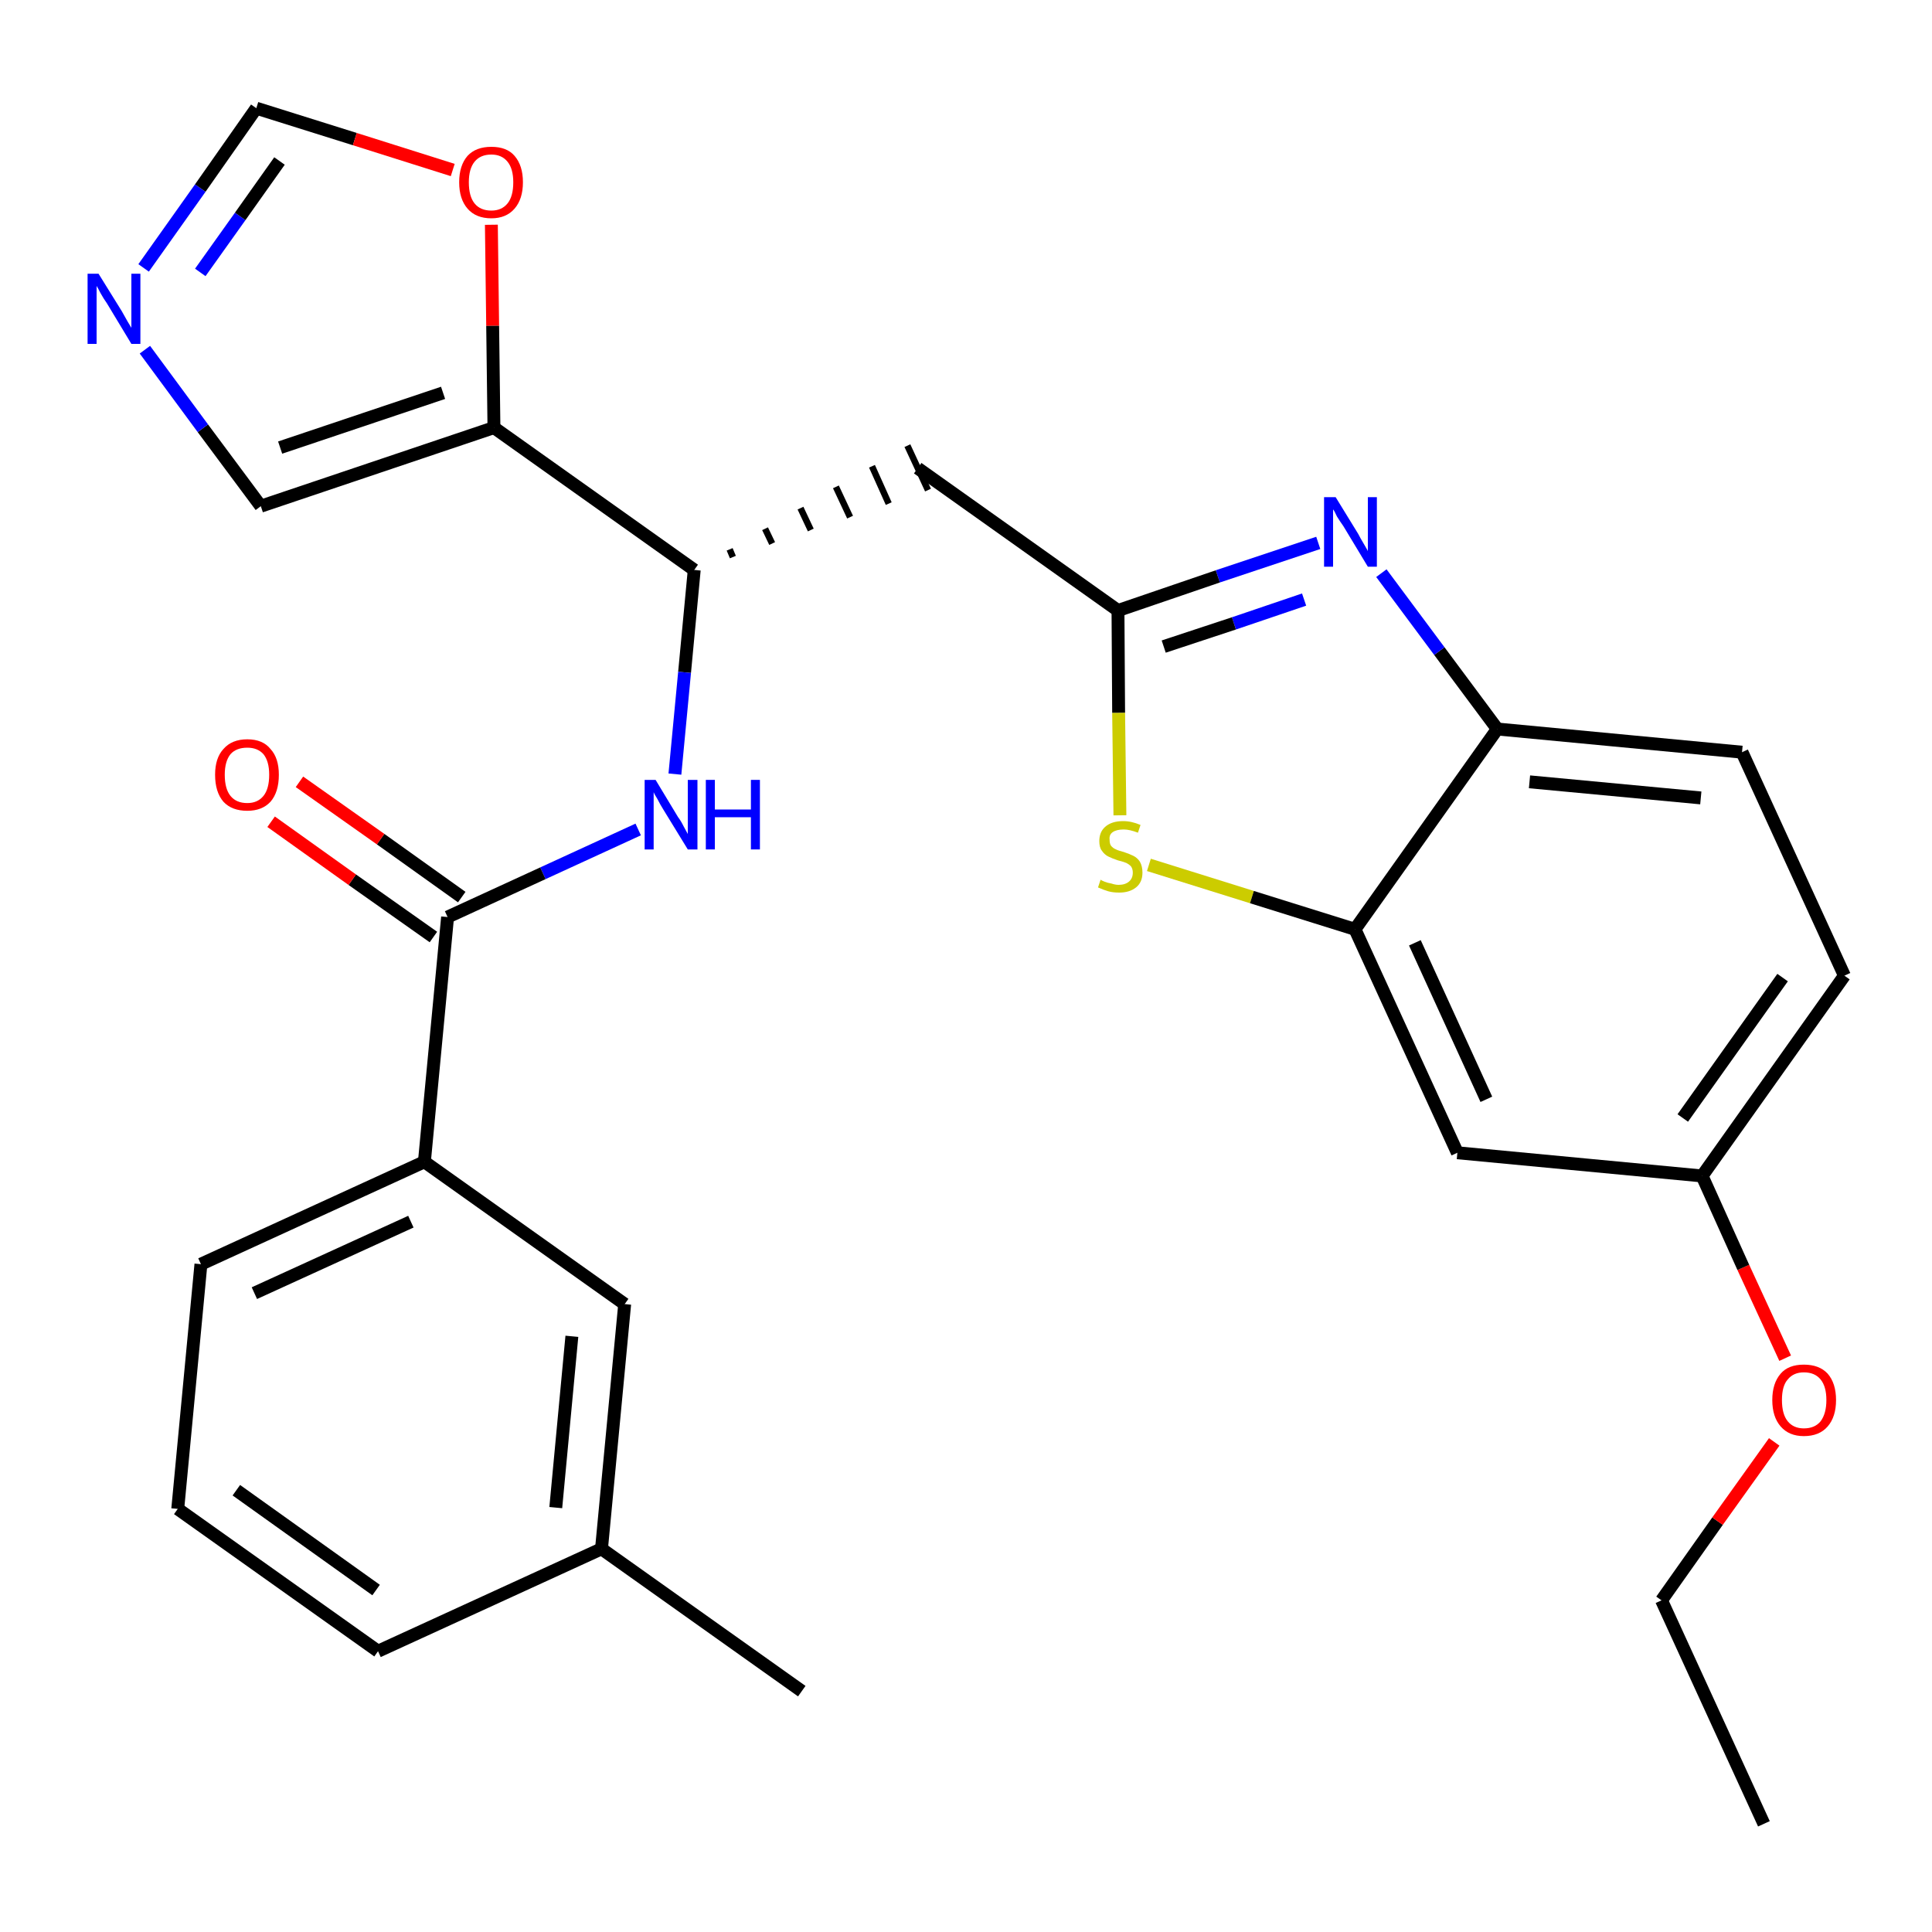 <?xml version='1.0' encoding='iso-8859-1'?>
<svg version='1.1' baseProfile='full'
              xmlns='http://www.w3.org/2000/svg'
                      xmlns:rdkit='http://www.rdkit.org/xml'
                      xmlns:xlink='http://www.w3.org/1999/xlink'
                  xml:space='preserve'
width='300px' height='300px' viewBox='0 0 300 300'>
<!-- END OF HEADER -->
<path class='bond-0 atom-0 atom-1' d='M 273.9,283.2 L 258.0,248.5' style='fill:none;fill-rule:evenodd;stroke:#000000;stroke-width:2.0px;stroke-linecap:butt;stroke-linejoin:miter;stroke-opacity:1' />
<path class='bond-1 atom-1 atom-2' d='M 258.0,248.5 L 266.7,236.2' style='fill:none;fill-rule:evenodd;stroke:#000000;stroke-width:2.0px;stroke-linecap:butt;stroke-linejoin:miter;stroke-opacity:1' />
<path class='bond-1 atom-1 atom-2' d='M 266.7,236.2 L 275.5,223.9' style='fill:none;fill-rule:evenodd;stroke:#FF0000;stroke-width:2.0px;stroke-linecap:butt;stroke-linejoin:miter;stroke-opacity:1' />
<path class='bond-2 atom-2 atom-3' d='M 277.2,210.9 L 270.7,196.8' style='fill:none;fill-rule:evenodd;stroke:#FF0000;stroke-width:2.0px;stroke-linecap:butt;stroke-linejoin:miter;stroke-opacity:1' />
<path class='bond-2 atom-2 atom-3' d='M 270.7,196.8 L 264.3,182.6' style='fill:none;fill-rule:evenodd;stroke:#000000;stroke-width:2.0px;stroke-linecap:butt;stroke-linejoin:miter;stroke-opacity:1' />
<path class='bond-3 atom-3 atom-4' d='M 264.3,182.6 L 286.4,151.5' style='fill:none;fill-rule:evenodd;stroke:#000000;stroke-width:2.0px;stroke-linecap:butt;stroke-linejoin:miter;stroke-opacity:1' />
<path class='bond-3 atom-3 atom-4' d='M 261.3,173.6 L 276.8,151.8' style='fill:none;fill-rule:evenodd;stroke:#000000;stroke-width:2.0px;stroke-linecap:butt;stroke-linejoin:miter;stroke-opacity:1' />
<path class='bond-28 atom-28 atom-3' d='M 226.3,179.0 L 264.3,182.6' style='fill:none;fill-rule:evenodd;stroke:#000000;stroke-width:2.0px;stroke-linecap:butt;stroke-linejoin:miter;stroke-opacity:1' />
<path class='bond-4 atom-4 atom-5' d='M 286.4,151.5 L 270.5,116.8' style='fill:none;fill-rule:evenodd;stroke:#000000;stroke-width:2.0px;stroke-linecap:butt;stroke-linejoin:miter;stroke-opacity:1' />
<path class='bond-5 atom-5 atom-6' d='M 270.5,116.8 L 232.5,113.2' style='fill:none;fill-rule:evenodd;stroke:#000000;stroke-width:2.0px;stroke-linecap:butt;stroke-linejoin:miter;stroke-opacity:1' />
<path class='bond-5 atom-5 atom-6' d='M 264.1,123.9 L 237.5,121.4' style='fill:none;fill-rule:evenodd;stroke:#000000;stroke-width:2.0px;stroke-linecap:butt;stroke-linejoin:miter;stroke-opacity:1' />
<path class='bond-6 atom-6 atom-7' d='M 232.5,113.2 L 223.5,101.1' style='fill:none;fill-rule:evenodd;stroke:#000000;stroke-width:2.0px;stroke-linecap:butt;stroke-linejoin:miter;stroke-opacity:1' />
<path class='bond-6 atom-6 atom-7' d='M 223.5,101.1 L 214.5,89.0' style='fill:none;fill-rule:evenodd;stroke:#0000FF;stroke-width:2.0px;stroke-linecap:butt;stroke-linejoin:miter;stroke-opacity:1' />
<path class='bond-29 atom-27 atom-6' d='M 210.4,144.3 L 232.5,113.2' style='fill:none;fill-rule:evenodd;stroke:#000000;stroke-width:2.0px;stroke-linecap:butt;stroke-linejoin:miter;stroke-opacity:1' />
<path class='bond-7 atom-7 atom-8' d='M 204.7,84.3 L 189.1,89.5' style='fill:none;fill-rule:evenodd;stroke:#0000FF;stroke-width:2.0px;stroke-linecap:butt;stroke-linejoin:miter;stroke-opacity:1' />
<path class='bond-7 atom-7 atom-8' d='M 189.1,89.5 L 173.6,94.8' style='fill:none;fill-rule:evenodd;stroke:#000000;stroke-width:2.0px;stroke-linecap:butt;stroke-linejoin:miter;stroke-opacity:1' />
<path class='bond-7 atom-7 atom-8' d='M 202.5,93.1 L 191.6,96.8' style='fill:none;fill-rule:evenodd;stroke:#0000FF;stroke-width:2.0px;stroke-linecap:butt;stroke-linejoin:miter;stroke-opacity:1' />
<path class='bond-7 atom-7 atom-8' d='M 191.6,96.8 L 180.7,100.4' style='fill:none;fill-rule:evenodd;stroke:#000000;stroke-width:2.0px;stroke-linecap:butt;stroke-linejoin:miter;stroke-opacity:1' />
<path class='bond-8 atom-8 atom-9' d='M 173.6,94.8 L 142.5,72.7' style='fill:none;fill-rule:evenodd;stroke:#000000;stroke-width:2.0px;stroke-linecap:butt;stroke-linejoin:miter;stroke-opacity:1' />
<path class='bond-25 atom-8 atom-26' d='M 173.6,94.8 L 173.7,110.7' style='fill:none;fill-rule:evenodd;stroke:#000000;stroke-width:2.0px;stroke-linecap:butt;stroke-linejoin:miter;stroke-opacity:1' />
<path class='bond-25 atom-8 atom-26' d='M 173.7,110.7 L 173.9,126.6' style='fill:none;fill-rule:evenodd;stroke:#CCCC00;stroke-width:2.0px;stroke-linecap:butt;stroke-linejoin:miter;stroke-opacity:1' />
<path class='bond-9 atom-10 atom-9' d='M 113.8,86.5 L 113.3,85.3' style='fill:none;fill-rule:evenodd;stroke:#000000;stroke-width:1.0px;stroke-linecap:butt;stroke-linejoin:miter;stroke-opacity:1' />
<path class='bond-9 atom-10 atom-9' d='M 119.9,84.4 L 118.8,82.1' style='fill:none;fill-rule:evenodd;stroke:#000000;stroke-width:1.0px;stroke-linecap:butt;stroke-linejoin:miter;stroke-opacity:1' />
<path class='bond-9 atom-10 atom-9' d='M 125.9,82.3 L 124.3,78.9' style='fill:none;fill-rule:evenodd;stroke:#000000;stroke-width:1.0px;stroke-linecap:butt;stroke-linejoin:miter;stroke-opacity:1' />
<path class='bond-9 atom-10 atom-9' d='M 132.0,80.3 L 129.8,75.6' style='fill:none;fill-rule:evenodd;stroke:#000000;stroke-width:1.0px;stroke-linecap:butt;stroke-linejoin:miter;stroke-opacity:1' />
<path class='bond-9 atom-10 atom-9' d='M 138.0,78.2 L 135.4,72.4' style='fill:none;fill-rule:evenodd;stroke:#000000;stroke-width:1.0px;stroke-linecap:butt;stroke-linejoin:miter;stroke-opacity:1' />
<path class='bond-9 atom-10 atom-9' d='M 144.1,76.1 L 140.9,69.2' style='fill:none;fill-rule:evenodd;stroke:#000000;stroke-width:1.0px;stroke-linecap:butt;stroke-linejoin:miter;stroke-opacity:1' />
<path class='bond-10 atom-10 atom-11' d='M 107.8,88.5 L 106.3,104.4' style='fill:none;fill-rule:evenodd;stroke:#000000;stroke-width:2.0px;stroke-linecap:butt;stroke-linejoin:miter;stroke-opacity:1' />
<path class='bond-10 atom-10 atom-11' d='M 106.3,104.4 L 104.8,120.2' style='fill:none;fill-rule:evenodd;stroke:#0000FF;stroke-width:2.0px;stroke-linecap:butt;stroke-linejoin:miter;stroke-opacity:1' />
<path class='bond-20 atom-10 atom-21' d='M 107.8,88.5 L 76.7,66.4' style='fill:none;fill-rule:evenodd;stroke:#000000;stroke-width:2.0px;stroke-linecap:butt;stroke-linejoin:miter;stroke-opacity:1' />
<path class='bond-11 atom-11 atom-12' d='M 99.1,128.8 L 84.3,135.6' style='fill:none;fill-rule:evenodd;stroke:#0000FF;stroke-width:2.0px;stroke-linecap:butt;stroke-linejoin:miter;stroke-opacity:1' />
<path class='bond-11 atom-11 atom-12' d='M 84.3,135.6 L 69.5,142.4' style='fill:none;fill-rule:evenodd;stroke:#000000;stroke-width:2.0px;stroke-linecap:butt;stroke-linejoin:miter;stroke-opacity:1' />
<path class='bond-12 atom-12 atom-13' d='M 71.7,139.3 L 59.1,130.3' style='fill:none;fill-rule:evenodd;stroke:#000000;stroke-width:2.0px;stroke-linecap:butt;stroke-linejoin:miter;stroke-opacity:1' />
<path class='bond-12 atom-12 atom-13' d='M 59.1,130.3 L 46.5,121.4' style='fill:none;fill-rule:evenodd;stroke:#FF0000;stroke-width:2.0px;stroke-linecap:butt;stroke-linejoin:miter;stroke-opacity:1' />
<path class='bond-12 atom-12 atom-13' d='M 67.3,145.5 L 54.7,136.6' style='fill:none;fill-rule:evenodd;stroke:#000000;stroke-width:2.0px;stroke-linecap:butt;stroke-linejoin:miter;stroke-opacity:1' />
<path class='bond-12 atom-12 atom-13' d='M 54.7,136.6 L 42.1,127.6' style='fill:none;fill-rule:evenodd;stroke:#FF0000;stroke-width:2.0px;stroke-linecap:butt;stroke-linejoin:miter;stroke-opacity:1' />
<path class='bond-13 atom-12 atom-14' d='M 69.5,142.4 L 65.9,180.4' style='fill:none;fill-rule:evenodd;stroke:#000000;stroke-width:2.0px;stroke-linecap:butt;stroke-linejoin:miter;stroke-opacity:1' />
<path class='bond-14 atom-14 atom-15' d='M 65.9,180.4 L 31.2,196.3' style='fill:none;fill-rule:evenodd;stroke:#000000;stroke-width:2.0px;stroke-linecap:butt;stroke-linejoin:miter;stroke-opacity:1' />
<path class='bond-14 atom-14 atom-15' d='M 63.8,189.7 L 39.5,200.8' style='fill:none;fill-rule:evenodd;stroke:#000000;stroke-width:2.0px;stroke-linecap:butt;stroke-linejoin:miter;stroke-opacity:1' />
<path class='bond-30 atom-20 atom-14' d='M 97.0,202.5 L 65.9,180.4' style='fill:none;fill-rule:evenodd;stroke:#000000;stroke-width:2.0px;stroke-linecap:butt;stroke-linejoin:miter;stroke-opacity:1' />
<path class='bond-15 atom-15 atom-16' d='M 31.2,196.3 L 27.6,234.3' style='fill:none;fill-rule:evenodd;stroke:#000000;stroke-width:2.0px;stroke-linecap:butt;stroke-linejoin:miter;stroke-opacity:1' />
<path class='bond-16 atom-16 atom-17' d='M 27.6,234.3 L 58.7,256.4' style='fill:none;fill-rule:evenodd;stroke:#000000;stroke-width:2.0px;stroke-linecap:butt;stroke-linejoin:miter;stroke-opacity:1' />
<path class='bond-16 atom-16 atom-17' d='M 36.7,231.4 L 58.4,246.9' style='fill:none;fill-rule:evenodd;stroke:#000000;stroke-width:2.0px;stroke-linecap:butt;stroke-linejoin:miter;stroke-opacity:1' />
<path class='bond-17 atom-17 atom-18' d='M 58.7,256.4 L 93.4,240.5' style='fill:none;fill-rule:evenodd;stroke:#000000;stroke-width:2.0px;stroke-linecap:butt;stroke-linejoin:miter;stroke-opacity:1' />
<path class='bond-18 atom-18 atom-19' d='M 93.4,240.5 L 124.5,262.6' style='fill:none;fill-rule:evenodd;stroke:#000000;stroke-width:2.0px;stroke-linecap:butt;stroke-linejoin:miter;stroke-opacity:1' />
<path class='bond-19 atom-18 atom-20' d='M 93.4,240.5 L 97.0,202.5' style='fill:none;fill-rule:evenodd;stroke:#000000;stroke-width:2.0px;stroke-linecap:butt;stroke-linejoin:miter;stroke-opacity:1' />
<path class='bond-19 atom-18 atom-20' d='M 86.3,234.1 L 88.8,207.5' style='fill:none;fill-rule:evenodd;stroke:#000000;stroke-width:2.0px;stroke-linecap:butt;stroke-linejoin:miter;stroke-opacity:1' />
<path class='bond-21 atom-21 atom-22' d='M 76.7,66.4 L 40.5,78.6' style='fill:none;fill-rule:evenodd;stroke:#000000;stroke-width:2.0px;stroke-linecap:butt;stroke-linejoin:miter;stroke-opacity:1' />
<path class='bond-21 atom-21 atom-22' d='M 68.8,61.0 L 43.5,69.5' style='fill:none;fill-rule:evenodd;stroke:#000000;stroke-width:2.0px;stroke-linecap:butt;stroke-linejoin:miter;stroke-opacity:1' />
<path class='bond-31 atom-25 atom-21' d='M 76.3,34.9 L 76.5,50.6' style='fill:none;fill-rule:evenodd;stroke:#FF0000;stroke-width:2.0px;stroke-linecap:butt;stroke-linejoin:miter;stroke-opacity:1' />
<path class='bond-31 atom-25 atom-21' d='M 76.5,50.6 L 76.7,66.4' style='fill:none;fill-rule:evenodd;stroke:#000000;stroke-width:2.0px;stroke-linecap:butt;stroke-linejoin:miter;stroke-opacity:1' />
<path class='bond-22 atom-22 atom-23' d='M 40.5,78.6 L 31.5,66.5' style='fill:none;fill-rule:evenodd;stroke:#000000;stroke-width:2.0px;stroke-linecap:butt;stroke-linejoin:miter;stroke-opacity:1' />
<path class='bond-22 atom-22 atom-23' d='M 31.5,66.5 L 22.5,54.3' style='fill:none;fill-rule:evenodd;stroke:#0000FF;stroke-width:2.0px;stroke-linecap:butt;stroke-linejoin:miter;stroke-opacity:1' />
<path class='bond-23 atom-23 atom-24' d='M 22.3,41.6 L 31.1,29.2' style='fill:none;fill-rule:evenodd;stroke:#0000FF;stroke-width:2.0px;stroke-linecap:butt;stroke-linejoin:miter;stroke-opacity:1' />
<path class='bond-23 atom-23 atom-24' d='M 31.1,29.2 L 39.8,16.8' style='fill:none;fill-rule:evenodd;stroke:#000000;stroke-width:2.0px;stroke-linecap:butt;stroke-linejoin:miter;stroke-opacity:1' />
<path class='bond-23 atom-23 atom-24' d='M 31.1,42.3 L 37.3,33.6' style='fill:none;fill-rule:evenodd;stroke:#0000FF;stroke-width:2.0px;stroke-linecap:butt;stroke-linejoin:miter;stroke-opacity:1' />
<path class='bond-23 atom-23 atom-24' d='M 37.3,33.6 L 43.4,25.0' style='fill:none;fill-rule:evenodd;stroke:#000000;stroke-width:2.0px;stroke-linecap:butt;stroke-linejoin:miter;stroke-opacity:1' />
<path class='bond-24 atom-24 atom-25' d='M 39.8,16.8 L 55.1,21.6' style='fill:none;fill-rule:evenodd;stroke:#000000;stroke-width:2.0px;stroke-linecap:butt;stroke-linejoin:miter;stroke-opacity:1' />
<path class='bond-24 atom-24 atom-25' d='M 55.1,21.6 L 70.3,26.4' style='fill:none;fill-rule:evenodd;stroke:#FF0000;stroke-width:2.0px;stroke-linecap:butt;stroke-linejoin:miter;stroke-opacity:1' />
<path class='bond-26 atom-26 atom-27' d='M 178.4,134.3 L 194.4,139.3' style='fill:none;fill-rule:evenodd;stroke:#CCCC00;stroke-width:2.0px;stroke-linecap:butt;stroke-linejoin:miter;stroke-opacity:1' />
<path class='bond-26 atom-26 atom-27' d='M 194.4,139.3 L 210.4,144.3' style='fill:none;fill-rule:evenodd;stroke:#000000;stroke-width:2.0px;stroke-linecap:butt;stroke-linejoin:miter;stroke-opacity:1' />
<path class='bond-27 atom-27 atom-28' d='M 210.4,144.3 L 226.3,179.0' style='fill:none;fill-rule:evenodd;stroke:#000000;stroke-width:2.0px;stroke-linecap:butt;stroke-linejoin:miter;stroke-opacity:1' />
<path class='bond-27 atom-27 atom-28' d='M 219.7,146.4 L 230.8,170.7' style='fill:none;fill-rule:evenodd;stroke:#000000;stroke-width:2.0px;stroke-linecap:butt;stroke-linejoin:miter;stroke-opacity:1' />
<path  class='atom-2' d='M 275.2 217.4
Q 275.2 214.8, 276.5 213.3
Q 277.7 211.9, 280.1 211.9
Q 282.5 211.9, 283.8 213.3
Q 285.1 214.8, 285.1 217.4
Q 285.1 220.0, 283.8 221.5
Q 282.5 223.0, 280.1 223.0
Q 277.8 223.0, 276.5 221.5
Q 275.2 220.0, 275.2 217.4
M 280.1 221.8
Q 281.8 221.8, 282.7 220.7
Q 283.6 219.5, 283.6 217.4
Q 283.6 215.3, 282.7 214.2
Q 281.8 213.1, 280.1 213.1
Q 278.5 213.1, 277.6 214.2
Q 276.7 215.2, 276.7 217.4
Q 276.7 219.6, 277.6 220.7
Q 278.5 221.8, 280.1 221.8
' fill='#FF0000'/>
<path  class='atom-7' d='M 207.4 77.2
L 210.9 82.9
Q 211.2 83.5, 211.8 84.5
Q 212.4 85.5, 212.4 85.6
L 212.4 77.2
L 213.8 77.2
L 213.8 88.0
L 212.4 88.0
L 208.6 81.7
Q 208.1 81.0, 207.6 80.2
Q 207.2 79.3, 207.0 79.1
L 207.0 88.0
L 205.6 88.0
L 205.6 77.2
L 207.4 77.2
' fill='#0000FF'/>
<path  class='atom-11' d='M 101.8 121.1
L 105.3 126.9
Q 105.7 127.4, 106.2 128.4
Q 106.8 129.5, 106.8 129.5
L 106.8 121.1
L 108.3 121.1
L 108.3 131.9
L 106.8 131.9
L 103.0 125.7
Q 102.5 124.9, 102.1 124.1
Q 101.6 123.3, 101.5 123.0
L 101.5 131.9
L 100.1 131.9
L 100.1 121.1
L 101.8 121.1
' fill='#0000FF'/>
<path  class='atom-11' d='M 109.6 121.1
L 111.0 121.1
L 111.0 125.7
L 116.6 125.7
L 116.6 121.1
L 118.0 121.1
L 118.0 131.9
L 116.6 131.9
L 116.6 126.9
L 111.0 126.9
L 111.0 131.9
L 109.6 131.9
L 109.6 121.1
' fill='#0000FF'/>
<path  class='atom-13' d='M 33.4 120.3
Q 33.4 117.7, 34.7 116.3
Q 36.0 114.8, 38.4 114.8
Q 40.8 114.8, 42.0 116.3
Q 43.3 117.7, 43.3 120.3
Q 43.3 123.0, 42.0 124.5
Q 40.7 125.9, 38.4 125.9
Q 36.0 125.9, 34.7 124.5
Q 33.4 123.0, 33.4 120.3
M 38.4 124.7
Q 40.0 124.7, 40.9 123.6
Q 41.8 122.5, 41.8 120.3
Q 41.8 118.2, 40.9 117.1
Q 40.0 116.1, 38.4 116.1
Q 36.7 116.1, 35.8 117.1
Q 34.9 118.2, 34.9 120.3
Q 34.9 122.5, 35.8 123.6
Q 36.7 124.7, 38.4 124.7
' fill='#FF0000'/>
<path  class='atom-23' d='M 15.3 42.5
L 18.9 48.3
Q 19.2 48.8, 19.8 49.9
Q 20.4 50.9, 20.4 50.9
L 20.4 42.5
L 21.8 42.5
L 21.8 53.4
L 20.4 53.4
L 16.6 47.1
Q 16.1 46.4, 15.6 45.5
Q 15.2 44.7, 15.0 44.4
L 15.0 53.4
L 13.6 53.4
L 13.6 42.5
L 15.3 42.5
' fill='#0000FF'/>
<path  class='atom-25' d='M 71.3 28.3
Q 71.3 25.7, 72.6 24.2
Q 73.9 22.8, 76.3 22.8
Q 78.7 22.8, 79.9 24.2
Q 81.2 25.7, 81.2 28.3
Q 81.2 30.9, 79.9 32.4
Q 78.6 33.9, 76.3 33.9
Q 73.9 33.9, 72.6 32.4
Q 71.3 30.9, 71.3 28.3
M 76.3 32.7
Q 77.9 32.7, 78.8 31.6
Q 79.7 30.5, 79.7 28.3
Q 79.7 26.2, 78.8 25.1
Q 77.9 24.0, 76.3 24.0
Q 74.6 24.0, 73.7 25.1
Q 72.8 26.2, 72.8 28.3
Q 72.8 30.5, 73.7 31.6
Q 74.6 32.7, 76.3 32.7
' fill='#FF0000'/>
<path  class='atom-26' d='M 170.9 136.6
Q 171.0 136.7, 171.5 136.9
Q 172.0 137.1, 172.6 137.2
Q 173.2 137.4, 173.7 137.4
Q 174.7 137.4, 175.3 136.9
Q 175.9 136.4, 175.9 135.5
Q 175.9 134.9, 175.6 134.5
Q 175.3 134.2, 174.9 134.0
Q 174.4 133.8, 173.6 133.6
Q 172.7 133.3, 172.1 133.0
Q 171.5 132.7, 171.1 132.1
Q 170.7 131.6, 170.7 130.6
Q 170.7 129.2, 171.6 128.4
Q 172.6 127.5, 174.4 127.5
Q 175.7 127.5, 177.1 128.1
L 176.7 129.3
Q 175.4 128.8, 174.5 128.8
Q 173.4 128.8, 172.8 129.2
Q 172.2 129.6, 172.3 130.4
Q 172.3 131.0, 172.5 131.3
Q 172.8 131.7, 173.3 131.9
Q 173.7 132.1, 174.5 132.3
Q 175.4 132.6, 176.0 132.9
Q 176.6 133.2, 177.0 133.8
Q 177.4 134.5, 177.4 135.5
Q 177.4 137.0, 176.4 137.8
Q 175.4 138.6, 173.8 138.6
Q 172.8 138.6, 172.1 138.4
Q 171.4 138.2, 170.5 137.8
L 170.9 136.6
' fill='#CCCC00'/>
</svg>
